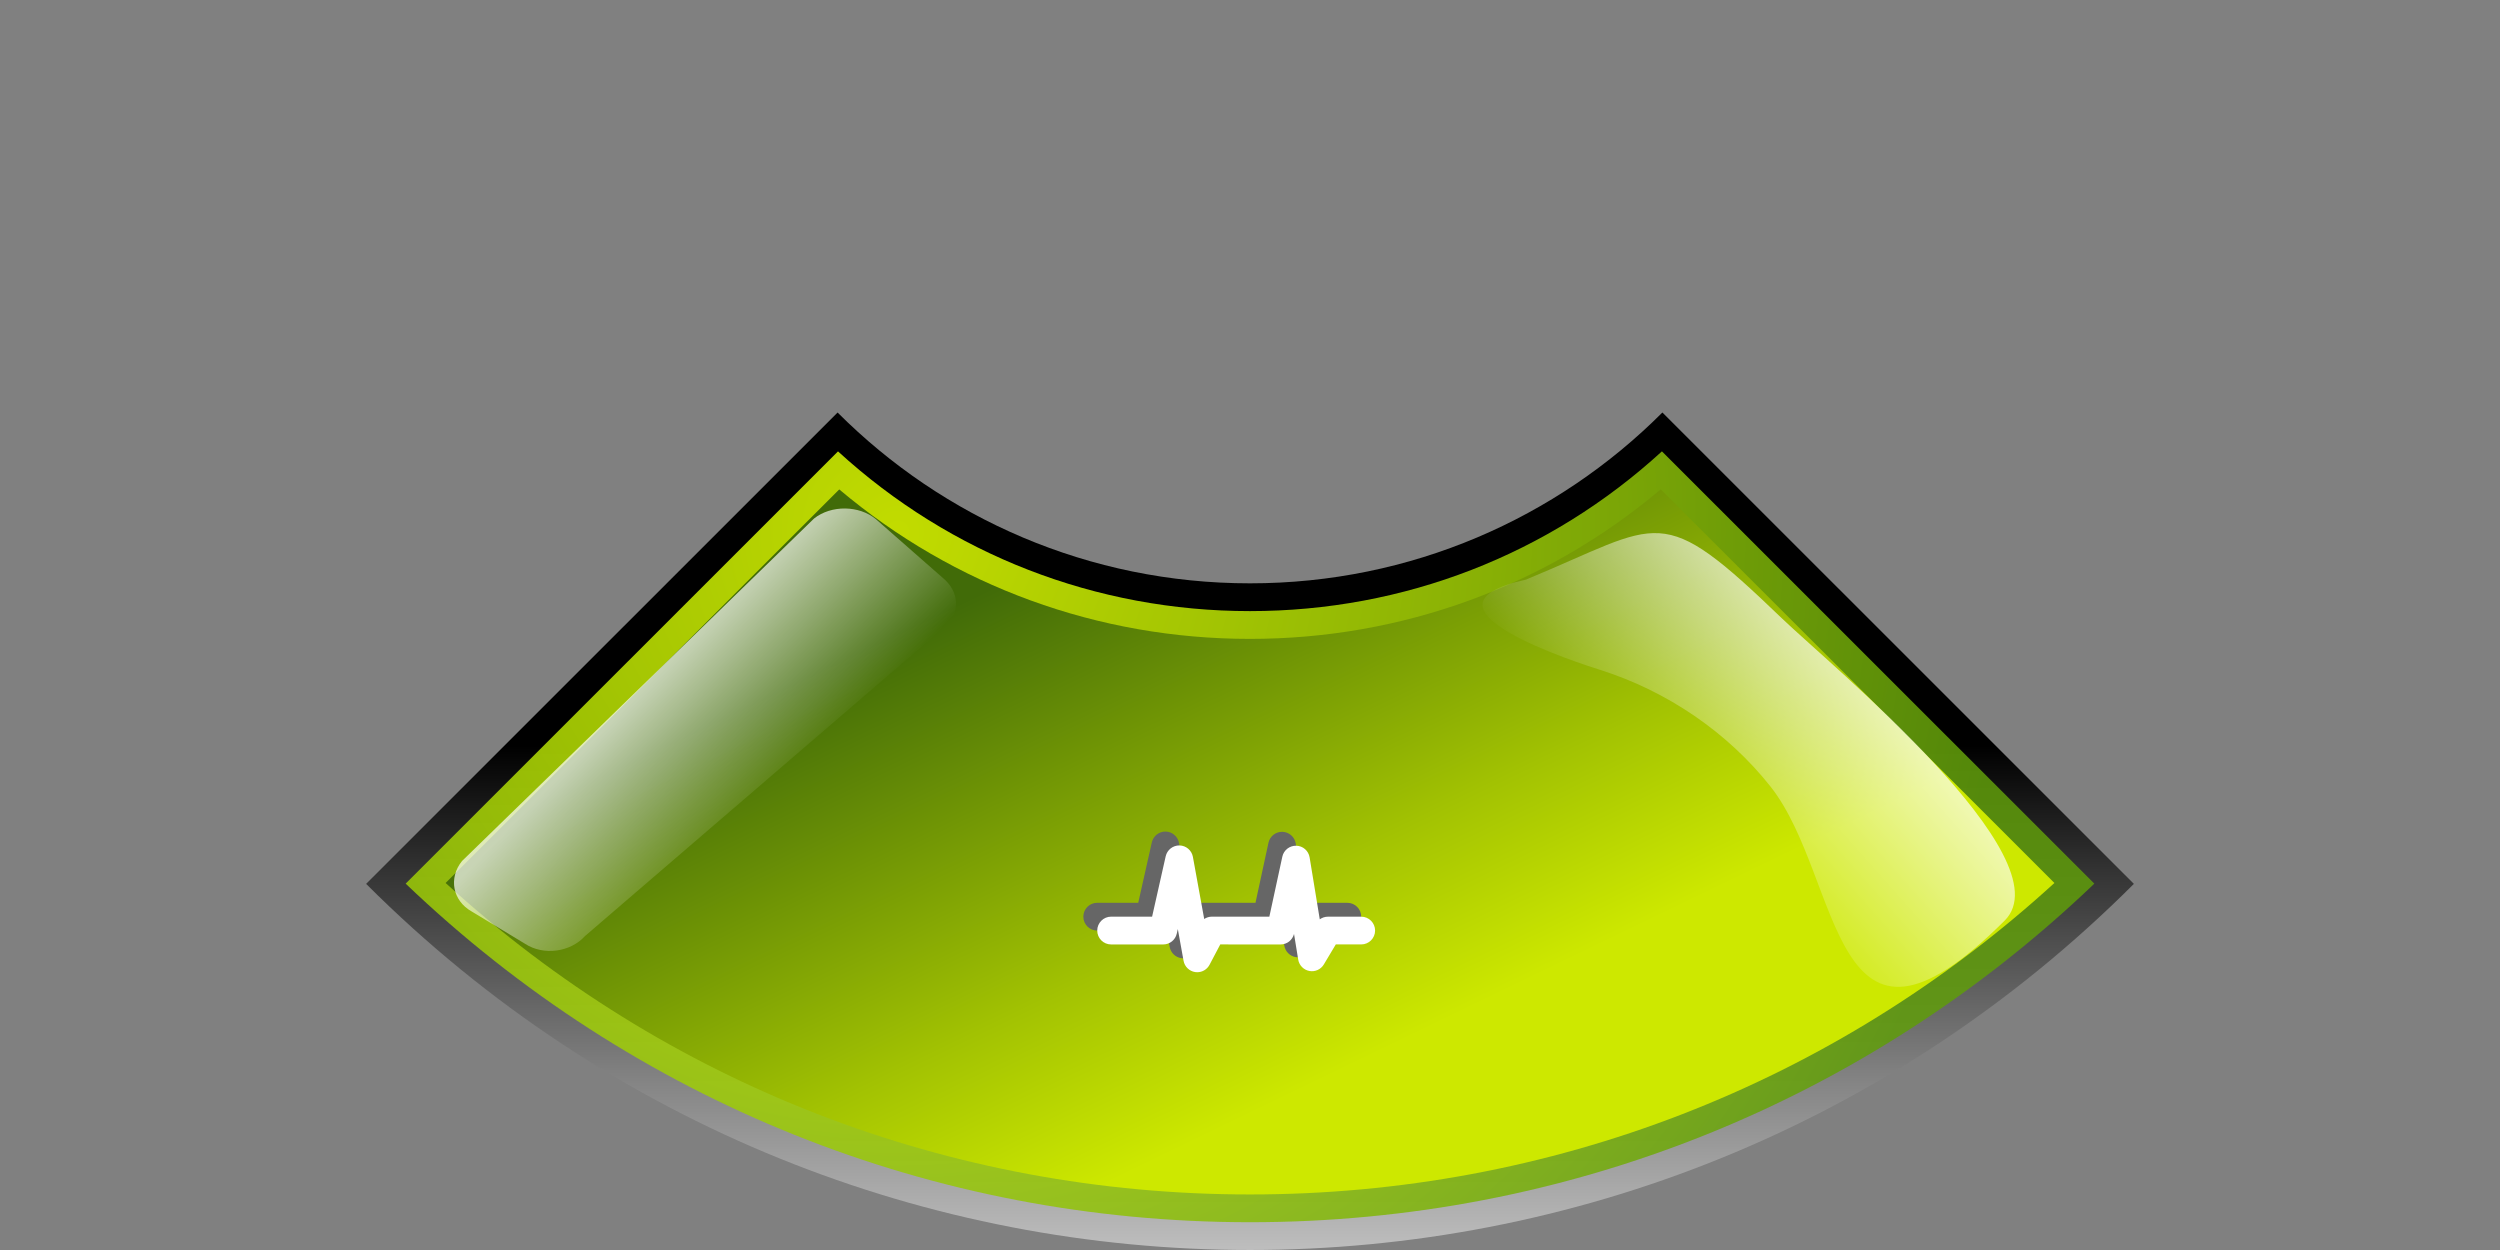 <?xml version="1.0" encoding="UTF-8" standalone="no"?>
<!-- Created with Inkscape (http://www.inkscape.org/) -->
<svg
   xmlns:dc="http://purl.org/dc/elements/1.1/"
   xmlns:cc="http://creativecommons.org/ns#"
   xmlns:rdf="http://www.w3.org/1999/02/22-rdf-syntax-ns#"
   xmlns:svg="http://www.w3.org/2000/svg"
   xmlns="http://www.w3.org/2000/svg"
   xmlns:xlink="http://www.w3.org/1999/xlink"
   xmlns:sodipodi="http://sodipodi.sourceforge.net/DTD/sodipodi-0.dtd"
   xmlns:inkscape="http://www.inkscape.org/namespaces/inkscape"
   version="1.0"
   width="180"
   height="90"
   viewBox="-26.361 -29.699 180 90"
   id="svg5083"
   xml:space="preserve"
   sodipodi:version="0.32"
   inkscape:version="0.46"
   sodipodi:docname="navigation_button_down_pressed_ico.svg"
   inkscape:output_extension="org.inkscape.output.svg.inkscape"><rect x="-26.361" y="-29.699" width="180" height="90" fill="#808080" stroke="none"/><sodipodi:namedview
   inkscape:window-height="701"
   inkscape:window-width="640"
   inkscape:pageshadow="2"
   inkscape:pageopacity="0.0"
   guidetolerance="10.0"
   gridtolerance="10.0"
   objecttolerance="10.0"
   borderopacity="1.0"
   bordercolor="#666666"
   pagecolor="#ffffff"
   id="base"
   showgrid="false"
   inkscape:zoom="3.0166667"
   inkscape:cx="90"
   inkscape:cy="45"
   inkscape:window-x="1044"
   inkscape:window-y="346"
   inkscape:current-layer="svg5083" />
<defs
   id="defs5085"><linearGradient
     id="linearGradient6608"><stop
       id="stop6610"
       style="stop-color:#ffffff;stop-opacity:1"
       offset="0" /><stop
       id="stop6612"
       style="stop-color:#ffffff;stop-opacity:0"
       offset="1" /></linearGradient><linearGradient
     id="linearGradient6600"><stop
       id="stop6602"
       style="stop-color:#ffffff;stop-opacity:1"
       offset="0" /><stop
       id="stop6604"
       style="stop-color:#ffffff;stop-opacity:0"
       offset="1" /></linearGradient><linearGradient
     x1="19.053"
     y1="20.853"
     x2="28.004"
     y2="29.472"
     id="linearGradient6606"
     xlink:href="#linearGradient6600"
     gradientUnits="userSpaceOnUse" /><linearGradient
     x1="110.214"
     y1="18.533"
     x2="95.296"
     y2="31.793"
     id="linearGradient6614"
     xlink:href="#linearGradient6608"
     gradientUnits="userSpaceOnUse" /></defs>
<g
   id="g5320">
	<linearGradient
   x1="63.639"
   y1="77.261"
   x2="63.639"
   y2="3.769"
   id="SVGID_1_"
   gradientUnits="userSpaceOnUse">
		<stop
   id="stop5323"
   style="stop-color:#ffffff;stop-opacity:1"
   offset="0" />
		<stop
   id="stop5325"
   style="stop-color:#f0f0f0;stop-opacity:1"
   offset="0.069" />
		<stop
   id="stop5327"
   style="stop-color:#c8c8c8;stop-opacity:1"
   offset="0.202" />
		<stop
   id="stop5329"
   style="stop-color:#888888;stop-opacity:1"
   offset="0.385" />
		<stop
   id="stop5331"
   style="stop-color:#303030;stop-opacity:1"
   offset="0.61" />
		<stop
   id="stop5333"
   style="stop-color:#000000;stop-opacity:1"
   offset="0.725" />
	</linearGradient>
	<path
   d="M 93.331,0.001 C 85.732,7.605 75.233,12.301 63.64,12.301 C 52.041,12.301 41.543,7.605 33.946,0.003 L 33.946,0.003 L 0,33.94 C 35.148,69.087 92.129,69.087 127.278,33.94 L 93.331,0.001 C 93.331,0.001 93.331,0.001 93.331,0.001 z"
   id="path5335"
   style="fill:url(#SVGID_1_)" />
	<radialGradient
   cx="38.309"
   cy="8.579"
   r="80.335"
   id="SVGID_2_"
   gradientUnits="userSpaceOnUse">
		<stop
   id="stop5338"
   style="stop-color:#e1ff00;stop-opacity:1"
   offset="0" />
		<stop
   id="stop5340"
   style="stop-color:#b6df04;stop-opacity:1"
   offset="0.351" />
		<stop
   id="stop5342"
   style="stop-color:#5f9c0b;stop-opacity:1"
   offset="1" />
	</radialGradient>
	<path
   d="M 63.639,58.301 C 40.804,58.301 19.294,49.659 2.846,33.923 L 33.975,2.8 C 42.096,10.231 52.554,14.301 63.639,14.301 C 74.721,14.301 85.178,10.231 93.298,2.798 L 124.432,33.923 C 107.984,49.659 86.474,58.301 63.639,58.301 L 63.639,58.301 z"
   id="path5344"
   style="opacity:0.86;fill:url(#SVGID_2_)" />
	<linearGradient
   x1="70.187"
   y1="47.408"
   x2="51.773"
   y2="9.353"
   id="SVGID_3_"
   gradientUnits="userSpaceOnUse">
		<stop
   id="stop5347"
   style="stop-color:#cde800;stop-opacity:1"
   offset="0" />
		<stop
   id="stop5349"
   style="stop-color:#a2c202;stop-opacity:1"
   offset="0.328" />
		<stop
   id="stop5351"
   style="stop-color:#416b08;stop-opacity:1"
   offset="1" />
	</linearGradient>
	<path
   d="M 63.639,56.302 C 42.009,56.302 21.593,48.369 5.723,33.876 L 34.065,5.539 C 42.334,12.506 52.691,16.301 63.639,16.301 C 74.582,16.301 84.941,12.506 93.211,5.537 L 121.556,33.876 C 105.686,48.369 85.27,56.302 63.639,56.302 L 63.639,56.302 z"
   id="path5353"
   style="fill:url(#SVGID_3_)" />
</g>
<path
   d="M 41.68,12.049 C 42.829,13.123 42.712,14.736 41.419,15.631 L 15.758,37.698 C 14.702,38.869 12.763,39.118 11.447,38.256 L 7.601,35.928 C 6.23,35.156 5.915,33.523 6.903,32.295 L 32.252,7.633 C 33.487,6.655 35.487,6.675 36.7,7.679 L 41.68,12.049 z"
   id="path5355"
   style="opacity:0.7;fill:url(#linearGradient6606);fill-opacity:1" />
<path
   d="M 83.505,12.034 C 93.404,7.95 93.056,6.272 101.965,14.85 C 105.331,18.087 122.433,32.129 117.976,36.582 C 105.367,49.198 106.352,33.556 101.118,26.936 C 98.014,23.011 93.655,20.055 88.859,18.536 C 87.509,18.107 74.575,14.006 83.505,12.034"
   id="path5357"
   style="opacity:0.8;fill:url(#linearGradient6614);fill-opacity:1" />
<g
   transform="translate(-11.973,-110.561)"
   id="g3085">
				<g
   id="g3087">
					<path
   d="M 70.662,149.85 C 70.24,149.786 69.906,149.461 69.829,149.042 L 69.829,149.042 L 69.413,146.755 L 69.34,147.082 C 69.239,147.538 68.833,147.863 68.365,147.863 L 68.365,147.863 L 64.613,147.863 C 64.059,147.863 63.612,147.416 63.612,146.862 L 63.612,146.862 C 63.612,146.31 64.059,145.862 64.613,145.862 L 64.613,145.862 L 67.565,145.862 L 68.543,141.514 C 68.646,141.052 69.065,140.724 69.537,140.734 L 69.537,140.734 C 70.011,140.743 70.415,141.087 70.5,141.555 L 70.5,141.555 L 71.315,146.03 C 71.476,145.923 71.669,145.862 71.87,145.862 L 71.87,145.862 L 76.007,145.862 L 76.941,141.542 C 77.043,141.072 77.464,140.74 77.942,140.753 L 77.942,140.753 C 78.423,140.766 78.827,141.117 78.904,141.592 L 78.904,141.592 L 79.635,146.053 C 79.803,145.93 80.008,145.862 80.223,145.862 L 80.223,145.862 L 82.622,145.864 C 83.171,145.864 83.62,146.311 83.62,146.862 L 83.62,146.862 C 83.62,147.414 83.171,147.861 82.622,147.861 L 82.622,147.861 L 80.788,147.861 L 79.927,149.303 C 79.711,149.661 79.294,149.85 78.882,149.771 L 78.882,149.771 C 78.471,149.692 78.151,149.365 78.083,148.951 L 78.083,148.951 L 77.782,147.111 C 77.669,147.552 77.27,147.863 76.813,147.863 L 76.813,147.863 L 72.471,147.861 L 71.698,149.328 C 71.523,149.659 71.181,149.862 70.816,149.862 L 70.816,149.862 C 70.765,149.862 70.714,149.858 70.662,149.85 L 70.662,149.85 z"
   id="path3089"
   style="fill:#666666" />
				</g>
				<g
   id="g3091">
					<path
   d="M 71.662,150.851 C 71.241,150.786 70.906,150.461 70.829,150.042 L 70.829,150.042 L 70.415,147.753 L 70.34,148.082 C 70.238,148.538 69.832,148.863 69.364,148.863 L 69.364,148.863 L 65.614,148.863 C 65.061,148.863 64.613,148.416 64.613,147.862 L 64.613,147.862 C 64.613,147.31 65.061,146.861 65.614,146.861 L 65.614,146.861 L 68.564,146.861 L 69.542,142.514 C 69.646,142.051 70.064,141.725 70.537,141.733 L 70.537,141.733 C 71.011,141.744 71.415,142.088 71.5,142.554 L 71.5,142.554 L 72.315,147.03 C 72.477,146.923 72.669,146.861 72.87,146.861 L 72.87,146.861 L 77.006,146.861 L 77.94,142.541 C 78.041,142.071 78.464,141.742 78.943,141.754 L 78.943,141.754 C 79.423,141.765 79.826,142.117 79.904,142.591 L 79.904,142.591 L 80.635,147.054 C 80.803,146.933 81.008,146.863 81.222,146.863 L 81.222,146.863 L 83.621,146.863 C 84.172,146.863 84.619,147.311 84.619,147.862 L 84.619,147.862 C 84.619,148.413 84.172,148.861 83.621,148.861 L 83.621,148.861 L 81.789,148.861 L 80.927,150.303 C 80.712,150.662 80.295,150.851 79.883,150.772 L 79.883,150.772 C 79.471,150.692 79.15,150.365 79.083,149.951 L 79.083,149.951 L 78.782,148.107 C 78.67,148.549 78.273,148.863 77.814,148.863 L 77.814,148.863 L 73.471,148.861 L 72.698,150.328 C 72.523,150.659 72.181,150.862 71.816,150.862 L 71.816,150.862 C 71.765,150.862 71.713,150.858 71.662,150.851 L 71.662,150.851 z"
   id="path3093"
   style="fill:#ffffff" />
				</g>
			</g></svg>